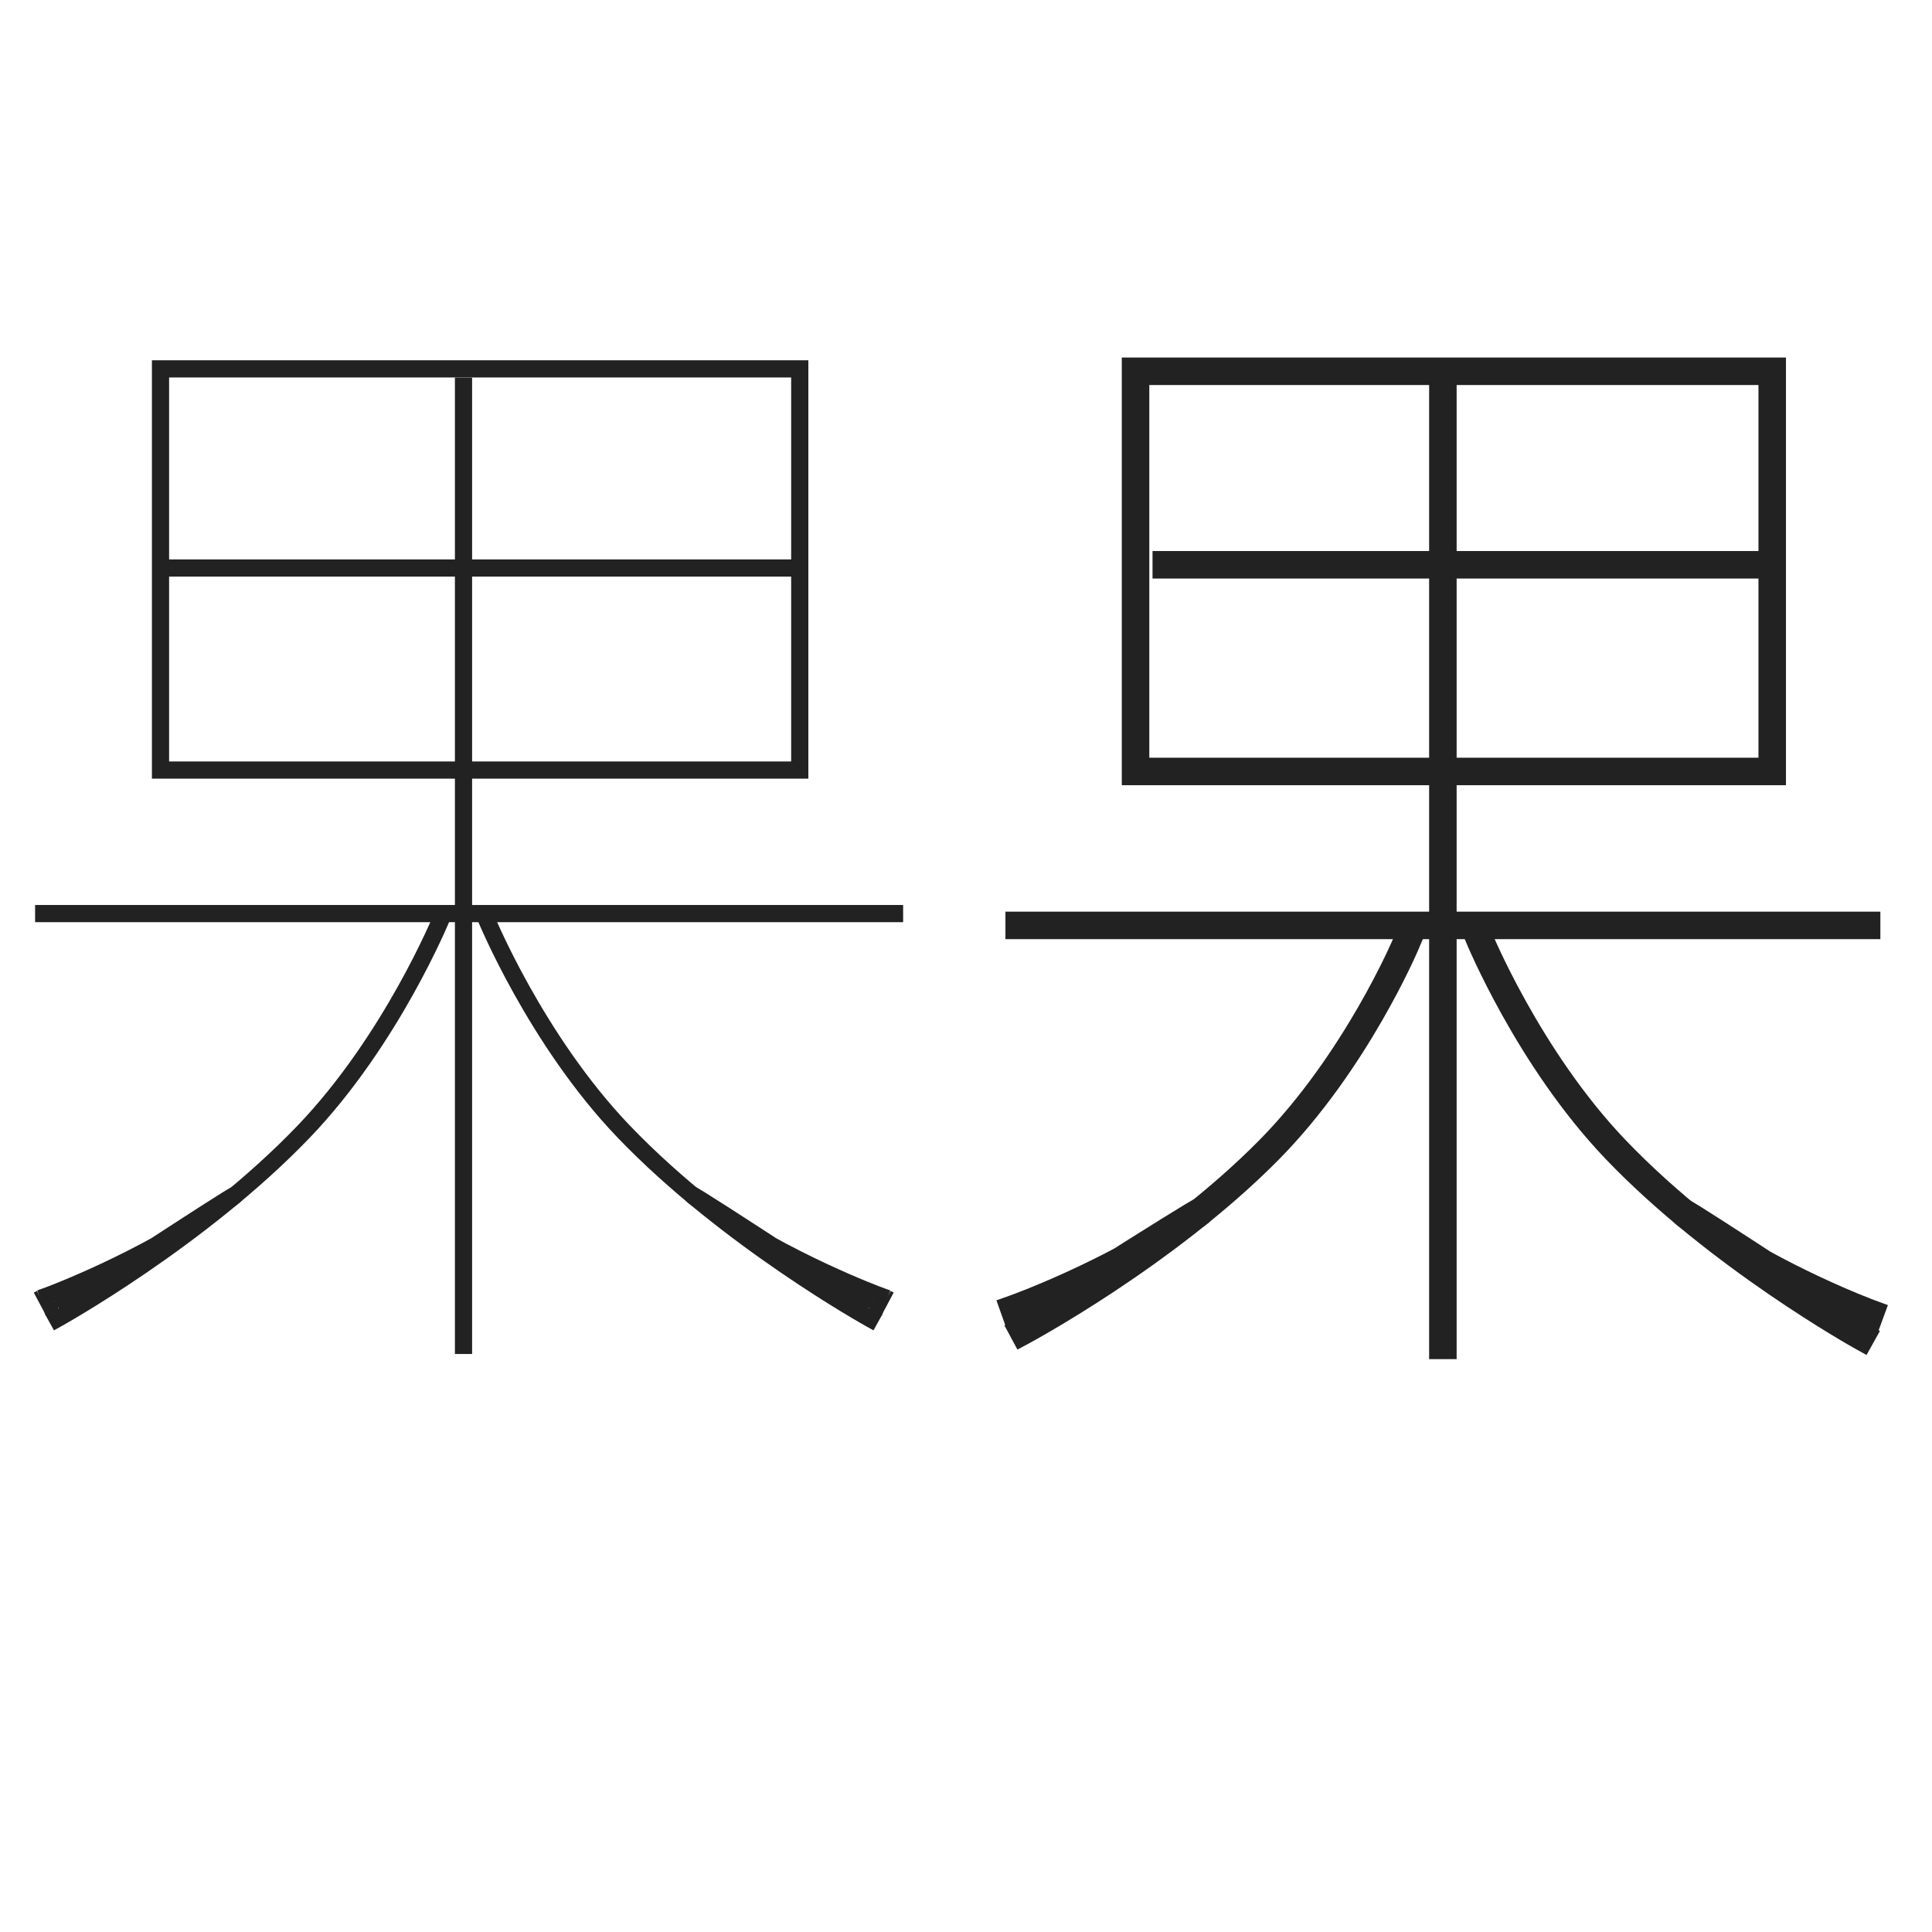 <svg xmlns="http://www.w3.org/2000/svg" width="562" height="562" viewBox="0 0 562 562" version="1.1"><title>Artboard 1</title><desc>Created with Sketch.</desc><g stroke="none" stroke-width="1" fill="none" fill-rule="evenodd"><g transform="translate(294, 108)" stroke-width="8" stroke="#222222"><path d="M125.72 7.68L125.72 283.36" stroke-linecap="square"/><path d="M2.47 161.19L248.98 161.19" stroke-linecap="square"/><rect x="36.32" y="0" width="185.2" height="116.41"/><path d="M216.41 56.29L45.26 56.29" stroke-linecap="square"/><g transform="translate(136.05, 164.306)" stroke-linecap="square"><path d="M0 0C0 0 14.48 35.48 39.94 62.1 69.8 93.32 111.36 116.41 111.36 116.41"/><path d="M108.77 112.19C108.77 112.19 43.62 69.3 63.6 83.34 87.05 99.81 113.99 109.71 113.99 109.71"/></g><g transform="translate(57.475, 222.874) scale(-1, 1) translate(-57.475, -222.874) translate(0, 166.586)" stroke-linecap="square"><path d="M0 0C0 0 14.48 34.31 39.94 60.05 69.8 90.25 111.36 112.58 111.36 112.58"/><path d="M108.77 108.49C108.77 108.49 43.62 67.02 63.6 80.59 87.05 96.52 113.99 106.1 113.99 106.1"/></g></g><g transform="translate(10.5, 107.302)"><path d="M124.33 5.03L124.33 284.06" stroke="#222222" stroke-width="5" stroke-linecap="square"/><path d="M2.21 158.45L249.71 158.45" stroke="#222222" stroke-width="5" stroke-linecap="square"/><rect stroke="#222222" stroke-width="5" x="36.19" y="0" width="185.95" height="116.7"/><path d="M219.82 57.93L38.74 57.93" stroke="#222222" stroke-width="5" stroke-linecap="square"/><g transform="translate(0, 159.585)"><g transform="translate(60.641, 58.851) scale(-1, 1) translate(-60.641, -58.851) translate(3.299, 0)" stroke="#222222" stroke-width="5" stroke-linecap="square"><path d="M0 0C0 0 14.54 35.57 40.1 62.25 70.09 93.55 111.81 116.7 111.81 116.7"/><path d="M109.21 112.47C109.21 112.47 43.8 69.47 63.86 83.55 87.4 100.05 114.46 109.98 114.46 109.98"/></g><g transform="translate(0, 109.006)"><path stroke="#979797" d="M5.45 2.64C5.45 2.84 5.45 3.04 5.45 3.25L5.45 2.64Z"/><path d="M2.72 3.81C2.92 4.16 3.13 4.52 3.34 4.87L2.72 3.81Z" stroke="#979797"/><path d="M1.23 1.35C1.23 0.67 2.56 2.56 2.56 2.56L6.41 2.56 6.41 6.41 2.74 6.79C2.74 6.79 1.23 1.95 1.23 1.35Z" fill="#222222"/><path d="M3.06 6.06L0.01 0.31" stroke="#222222" stroke-linecap="square"/></g></g><g transform="translate(189.436, 218.436) scale(-1, 1) translate(-189.436, -218.436) translate(130.082, 159.585)"><g transform="translate(60.641, 58.851) scale(-1, 1) translate(-60.641, -58.851) translate(3.299, 0)" stroke="#222222" stroke-width="5" stroke-linecap="square"><path d="M0 0C0 0 14.54 35.57 40.1 62.25 70.09 93.55 111.81 116.7 111.81 116.7"/><path d="M109.21 112.47C109.21 112.47 43.8 69.47 63.86 83.55 87.4 100.05 114.46 109.98 114.46 109.98"/></g><g transform="translate(0, 109.006)"><path stroke="#979797" d="M5.45 2.64C5.45 2.84 5.45 3.04 5.45 3.25L5.45 2.64Z"/><path d="M2.72 3.81L3.34 4.87 2.72 3.81Z" stroke="#979797"/><path d="M1.23 1.35C1.23 0.67 2.56 2.56 2.56 2.56L6.41 2.56 6.41 6.41 2.74 6.79C2.74 6.79 1.23 1.95 1.23 1.35Z" fill="#222222"/><path d="M3.06 6.06L0.01 0.31" stroke="#222222" stroke-linecap="square"/></g></g></g></g></svg>